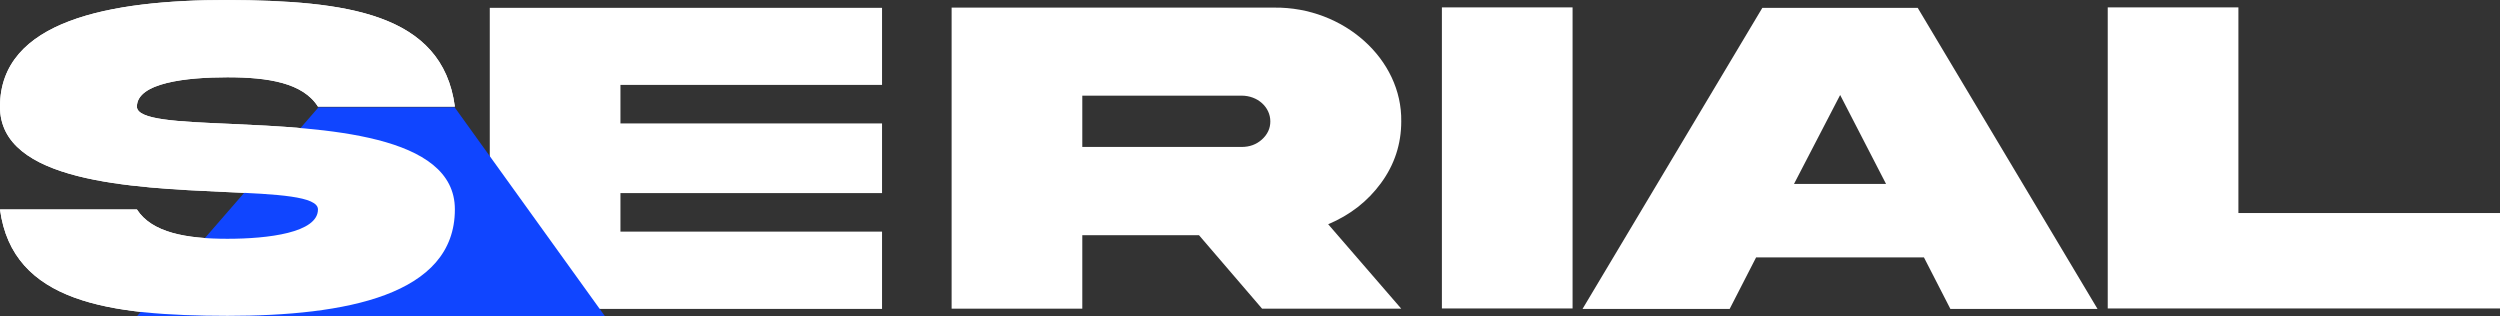 <svg width="245" height="31" viewBox="0 0 245 31" fill="none" xmlns="http://www.w3.org/2000/svg">
<rect x="0" y="0" width="245" height="31" fill="#333333" stroke="none"/>
<path d="M13.417 10.449C13.417 8.101 18.305 7.574 22.288 7.574C26.296 7.574 29.693 8.122 31.16 10.449H44.577C43.355 1.229 33.799 0.066 22.288 0C10.753 0 3.47285e-05 2.02 3.47285e-05 10.449C-0.024 17.826 12.855 18.396 22.02 18.813C27.176 19.033 31.16 19.23 31.16 20.526C31.16 22.809 26.272 23.401 22.288 23.401C18.28 23.401 14.883 22.809 13.417 20.526H3.47285e-05C1.222 29.68 10.778 30.931 22.288 30.953C33.824 30.953 44.577 28.956 44.577 20.526C44.601 13.128 31.722 12.557 22.557 12.14C17.401 11.92 13.417 11.745 13.417 10.449Z" fill="white"/>
<path d="M47.998 30.273H86.44V22.699H60.804V18.923H86.44V12.096H60.804V8.32H86.44V0.768H47.998V30.273Z" fill="white"/>
<path d="M93.259 0.746V30.251H106.065V23.05H117.502L123.685 30.251H137.322L130.162 21.975C132.312 21.075 134.047 19.713 135.343 17.935C136.662 16.135 137.322 14.116 137.322 11.898C137.42 5.795 131.677 0.681 124.907 0.746H93.259ZM121.681 9.374C123.245 9.374 124.492 10.493 124.492 11.898C124.492 12.579 124.223 13.172 123.661 13.677C123.123 14.159 122.463 14.401 121.681 14.401H106.065V9.374H121.681Z" fill="white"/>
<path d="M141.306 0.724V30.229H154.112V0.724H141.306Z" fill="white"/>
<path d="M180.335 9.308L184.831 18.023H175.813L180.335 9.308ZM155.089 30.273H169.508L172.099 25.224H188.546L191.137 30.273H205.556L187.935 0.768H172.71L155.089 30.273Z" fill="white"/>
<path d="M206.558 0.724V30.229H245V20.877H219.364V0.724H206.558Z" fill="white"/>
<path d="M13.414 31L31.21 10.519H44.557L59.294 31H13.414Z" fill="#1045FF"/>
<path d="M13.417 10.449C13.417 8.101 18.305 7.574 22.288 7.574C26.296 7.574 29.693 8.122 31.16 10.449H44.577C43.355 1.229 33.799 0.066 22.288 0C10.753 0 3.47285e-05 2.02 3.47285e-05 10.449C-0.024 17.826 12.855 18.396 22.02 18.813C27.176 19.033 31.16 19.23 31.16 20.526C31.16 22.809 26.272 23.401 22.288 23.401C18.28 23.401 14.883 22.809 13.417 20.526H3.47285e-05C1.222 29.68 10.778 30.931 22.288 30.953C33.824 30.953 44.577 28.956 44.577 20.526C44.601 13.128 31.722 12.557 22.557 12.14C17.401 11.92 13.417 11.745 13.417 10.449Z" fill="white"/>
</svg>
